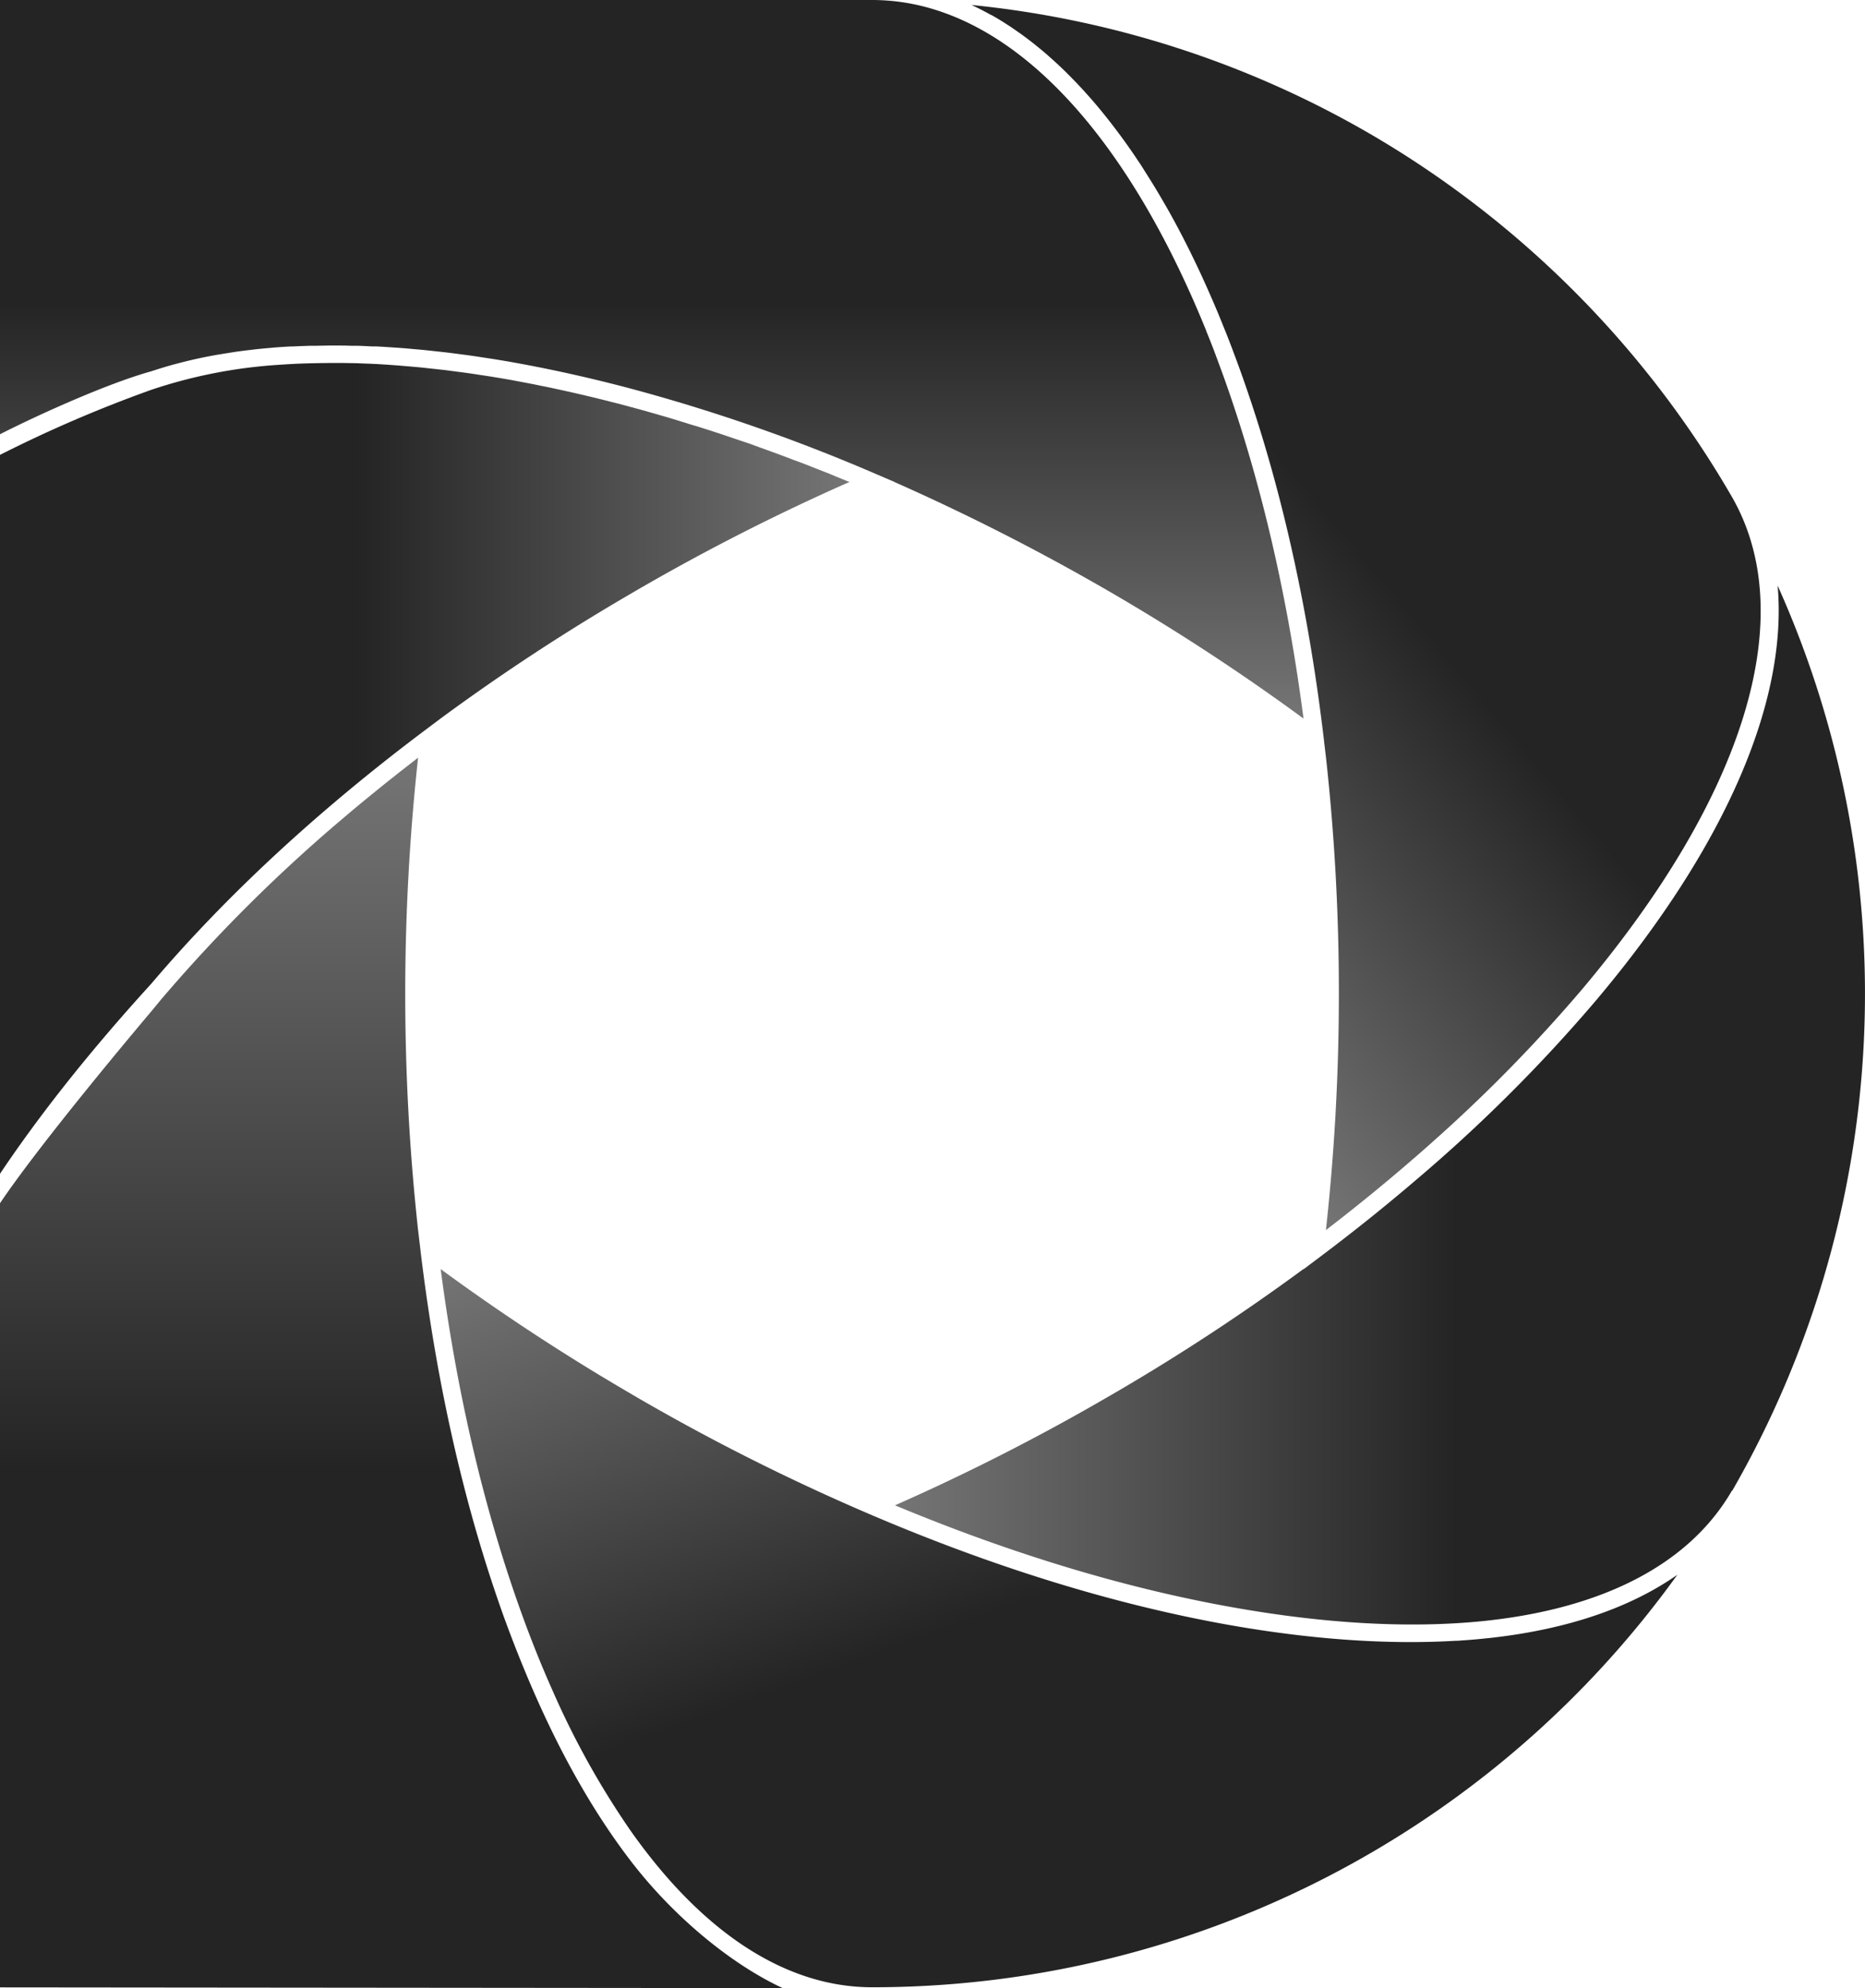 <svg xmlns="http://www.w3.org/2000/svg" xmlns:xlink="http://www.w3.org/1999/xlink" viewBox="0 0 506.37 539.82"><defs><linearGradient id="a" x1="258.41" y1="212.88" x2="424.25" y2="73.72" gradientUnits="userSpaceOnUse"><stop offset="0" stop-color="#757575"/><stop offset="0.58" stop-color="#242424"/></linearGradient><linearGradient id="b" x1="242.99" y1="300.04" x2="506.37" y2="300.04" xlink:href="#a"/><linearGradient id="c" x1="249.23" y1="297.45" x2="331.17" y2="522.6" xlink:href="#a"/><linearGradient id="d" x1="176.96" y1="195.11" x2="176.96" y2="0" xlink:href="#a"/><linearGradient id="e" x1="106.26" y1="205.71" x2="106.26" y2="539.82" xlink:href="#a"/><linearGradient id="f" x1="230.67" y1="208.62" x2="0" y2="208.62" xlink:href="#a"/></defs><title>logo-drobosvg</title><path d="M373.44,37.2A268.65,268.65,0,0,0,263.77,1.35h0c.8.37,1.6.76,2.39,1.16l.55.28c.79.41,1.58.83,2.37,1.28l.09,0c.77.43,1.53.88,2.29,1.34l.51.31c.78.49,1.56,1,2.34,1.5l.21.14q1.08.74,2.16,1.5l.46.32c.77.56,1.55,1.13,2.31,1.72l.29.22c.7.54,1.4,1.1,2.1,1.67l.39.32c.77.63,1.53,1.27,2.28,1.93l.33.3c.7.61,1.38,1.23,2.07,1.86l.33.3c.75.7,1.49,1.42,2.24,2.15l.36.37c.69.68,1.38,1.38,2.06,2.09l.24.24c.74.78,1.47,1.57,2.21,2.37l.38.43c.7.77,1.4,1.56,2.09,2.36l.12.14c.73.85,1.45,1.71,2.17,2.59.13.16.26.33.4.49q2.14,2.64,4.25,5.48l.4.54c1.4,1.89,2.78,3.85,4.14,5.86l.39.59c.68,1,1.36,2,2,3.08a1,1,0,0,1,.11.17c.64,1,1.27,2,1.89,3l.39.62c.65,1.07,1.3,2.14,1.94,3.24l.22.38c.59,1,1.17,2,1.74,3l.37.64c.62,1.12,1.24,2.25,1.86,3.4l.3.56c.55,1,1.09,2.07,1.64,3.12.11.21.22.42.32.63.61,1.18,1.2,2.37,1.8,3.57l.34.7c.52,1.07,1.05,2.16,1.57,3.26.09.2.18.4.28.59.58,1.23,1.15,2.48,1.71,3.73l.38.84c.51,1.13,1,2.28,1.51,3.43.08.18.16.35.23.53.56,1.28,1.1,2.58,1.65,3.89.13.31.25.63.38.94.51,1.24,1,2.49,1.52,3.75a3.05,3.05,0,0,0,.13.32c.53,1.35,1.06,2.72,1.58,4.09.12.34.25.67.37,1,.53,1.4,1.05,2.8,1.56,4.21,10.79,29.81,18.48,63.46,22.86,100,.08.59.14,1.18.2,1.78l.47,3.9,0,0a584,584,0,0,1,3.51,64.14A586.89,586.89,0,0,1,360,334q8.36-6.42,16.25-13l1.39-1.16,3.06-2.59c.89-.76,1.78-1.52,2.66-2.29l1.61-1.39c1.27-1.11,2.54-2.22,3.79-3.34l.29-.26a415.54,415.54,0,0,0,40.81-41.71c44.19-52.62,58.89-101.24,40.34-133.41A271.18,271.18,0,0,0,373.44,37.2Z" style="fill:url(#a)"/><path d="M470.23,404.76l.07.05,0,0A270.72,270.72,0,0,0,482.65,159c2.77,31.41-14.13,70.77-49,112.27a423.54,423.54,0,0,1-48.92,48.89q-12.54,10.75-26.31,21.1l-4.5,3.38v-.08a572.48,572.48,0,0,1-53.7,35.07A588.56,588.56,0,0,1,243,408.73c31.74,13.22,62.59,22.53,91.78,27.71,25.13,4.47,47.75,5.68,67.2,3.79C434.78,437,458.58,424.92,470.23,404.76Z" style="fill:url(#b)"/><path d="M405.25,444.67l-.52.06-2.85.29-1.63.15-1.72.14-2.83.2-.49,0c-18.23,1.08-38.83-.3-61.37-4.27-31.14-5.53-64.11-15.69-98-30.22a579.83,579.83,0,0,1-62.42-31.33l-2.35-1.38a585.91,585.91,0,0,1-51.42-33.72c4.43,33.9,11.79,65.29,21.92,93.37q3.94,10.93,8.33,20.78a227.1,227.1,0,0,0,21.17,38.14c19.41,27.65,42.09,42.71,65.71,42.71a269.13,269.13,0,0,0,218.64-112C442.57,436.6,425.6,442.33,405.25,444.67Z" style="fill:url(#c)"/><path d="M332,101.63c-.73-2-1.47-4-2.22-6s-1.5-3.87-2.27-5.76l0-.05C308.17,42.11,282.25,11.54,254,2.68A57,57,0,0,0,236.78,0H0V117.91c10.71-5.45,29.31-13.83,41.06-17.09,1.16-.38,2.33-.76,3.52-1.11l.35-.11c1.34-.39,2.71-.77,4.1-1.12l.37-.1c1.38-.35,2.79-.68,4.22-1L54,97.3c1.42-.31,2.87-.59,4.34-.86l.44-.08Q61,96,63.25,95.64l.49-.08c1.49-.21,3-.41,4.53-.58l.54-.07c1.52-.17,3.07-.32,4.63-.45L74,94.4c1.55-.12,3.12-.23,4.7-.32l.66,0c1.57-.08,3.17-.14,4.78-.19l.71,0c1.6,0,3.22-.06,4.85-.07h.78c1.58,0,3.18,0,4.79.06h1c1.57,0,3.16.11,4.75.18l1.11,0c1.55.08,3.12.18,4.69.29l1.3.08c1.52.11,3.06.25,4.61.39l1.5.13c1.5.14,3,.31,4.54.48l1.68.18c1.5.17,3,.37,4.54.57l1.78.23c1.58.22,3.17.46,4.76.71l1.68.25c2.16.34,4.34.7,6.54,1.1q15.45,2.79,31.34,7a484.94,484.94,0,0,1,66.66,23.2l5.16,2.21-.06,0A604.82,604.82,0,0,1,300.15,160a586.2,586.2,0,0,1,53.77,35.11C349.5,161.15,342.13,129.73,332,101.63Z" style="fill:url(#d)"/><path d="M212.51,539.82c-13.75-6.38-29.53-19.17-41.44-34.77-9-11.78-17.31-26-24.78-42.59,0-.09-.08-.19-.13-.28-.47-1.06-.94-2.12-1.41-3.2q-4-9.19-7.69-19.26c-10.79-29.81-18.48-63.45-22.87-100-.06-.55-.12-1.11-.19-1.66l-.48-4,0,0a590.84,590.84,0,0,1,0-128.34l-.46.36-2.56,2c-.84.65-1.68,1.3-2.5,1.95l-3.16,2.51-1.73,1.39L99.34,217l-.93.77c-1.48,1.23-3,2.46-4.41,3.7l-.14.11A426.81,426.81,0,0,0,43.7,271.43l0,0-2.61,3.17S11.83,309.11,0,326.71V539.62Z" style="fill:url(#e)"/><path d="M230.13,130.68l-2.59-1.06c-1.15-.47-2.3-1-3.45-1.41l-2.67-1.05c-1.12-.44-2.24-.89-3.36-1.32l-2.7-1L212,123.56l-2.73-1L206,121.38l-2.73-1L200,119.29l-2.71-.92c-1.09-.37-2.17-.73-3.26-1.08q-1.35-.45-2.7-.87c-1.09-.35-2.17-.7-3.26-1l-2.68-.83-3.25-1c-.89-.27-1.77-.53-2.66-.78l-3.27-.94-2.61-.73-2.57-.69-.72-.2-2.58-.68-3.32-.84c-.84-.21-1.68-.43-2.52-.63-1.13-.28-2.26-.54-3.39-.81l-2.41-.56-3.54-.79-2.24-.49c-1.31-.28-2.61-.54-3.91-.8l-1.84-.38-5.71-1.08q-3.22-.57-6.39-1.07l-2.41-.36c-1.29-.2-2.59-.4-3.86-.57-1-.14-1.94-.25-2.9-.38s-2.18-.29-3.25-.41-2.07-.23-3.11-.34-2-.22-2.91-.31-2.18-.19-3.26-.29l-2.63-.22L104.79,99l-2.38-.15c-1.17-.06-2.32-.1-3.47-.14l-2.16-.09-3.54-.06-2,0q-5.11,0-10,.18h0c-1.71.07-3.4.17-5.07.29h0a135.62,135.62,0,0,0-35.11,6.82A357.44,357.44,0,0,0,0,123.51v195.2c9.43-14.08,22.7-31.46,41.06-51.59,20.18-23.77,45.08-46.86,74.07-68.65l4.5-3.38v0a574.46,574.46,0,0,1,51.44-33.77c.79-.45,1.56-.92,2.35-1.37a587.29,587.29,0,0,1,57.25-29.1Z" style="fill:url(#f)"/></svg>